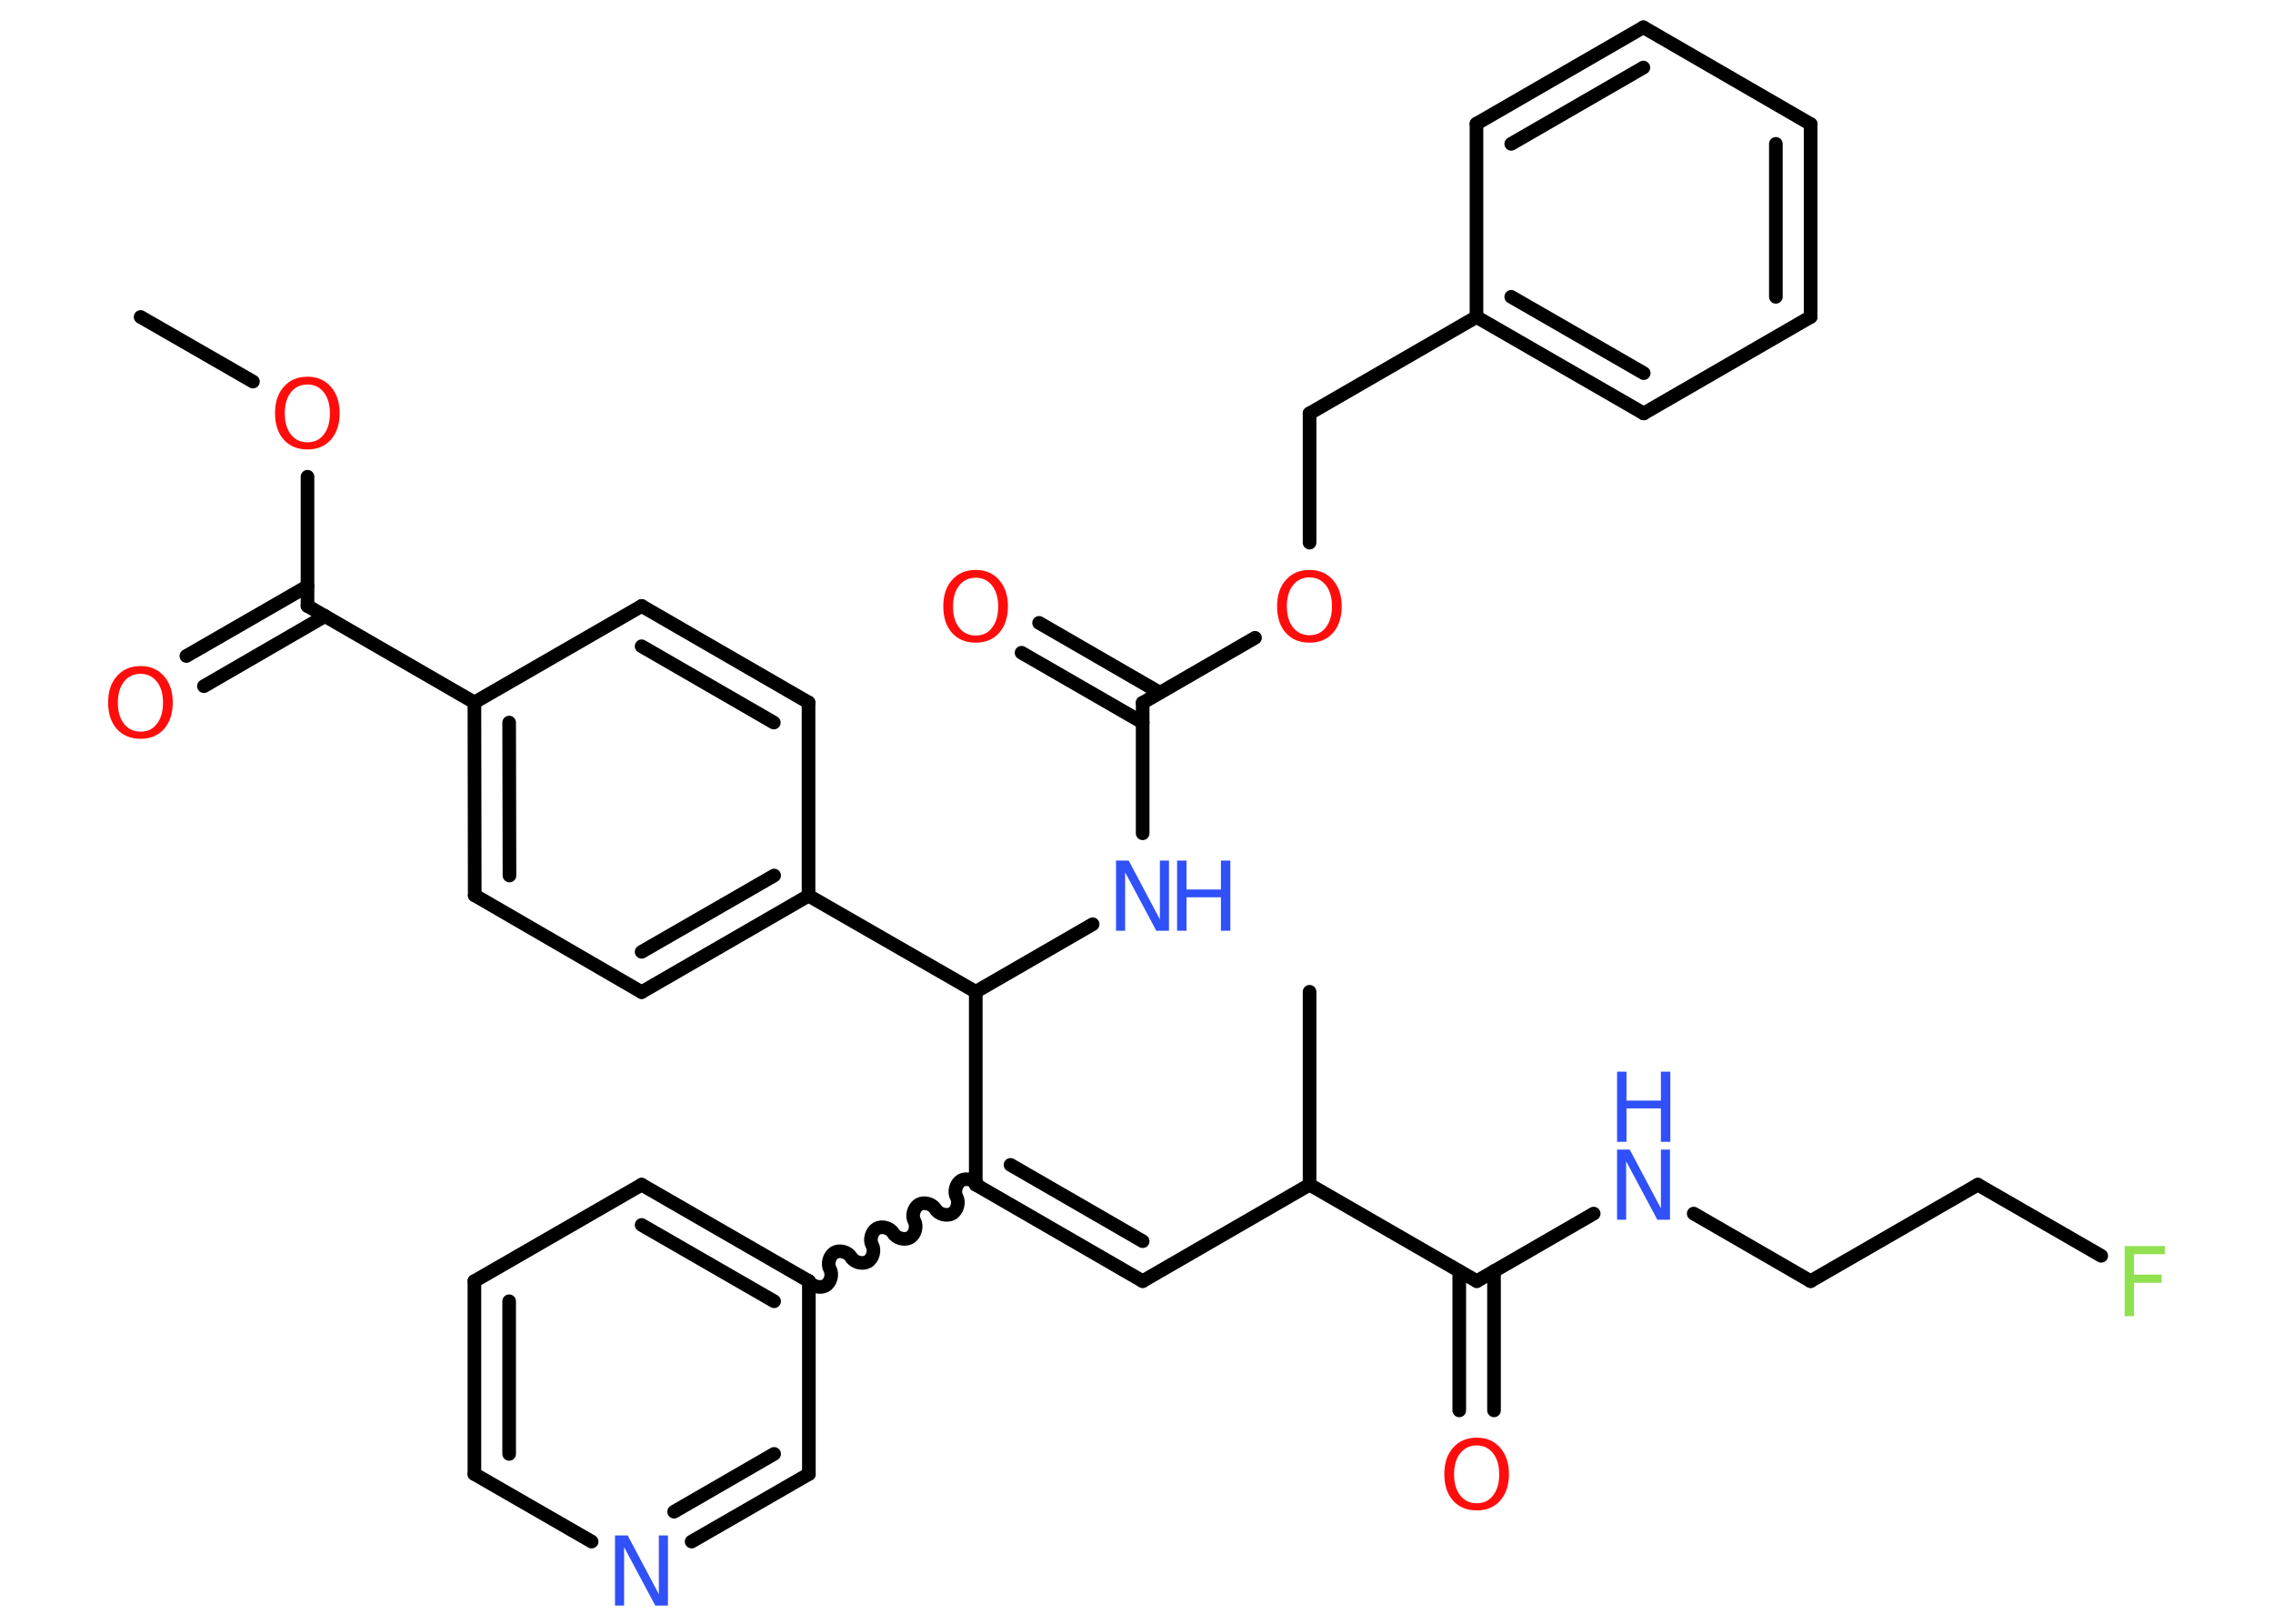 <?xml version='1.0' encoding='UTF-8'?>
<!DOCTYPE svg PUBLIC "-//W3C//DTD SVG 1.1//EN" "http://www.w3.org/Graphics/SVG/1.1/DTD/svg11.dtd">
<svg version='1.2' xmlns='http://www.w3.org/2000/svg' xmlns:xlink='http://www.w3.org/1999/xlink' width='70.0mm' height='50.0mm' viewBox='0 0 70.0 50.0'>
  <desc>Generated by the Chemistry Development Kit (http://github.com/cdk)</desc>
  <g stroke-linecap='round' stroke-linejoin='round' stroke='#000000' stroke-width='.42' fill='#FF0D0D'>
    <rect x='.0' y='.0' width='70.0' height='50.0' fill='#FFFFFF' stroke='none'/>
    <g id='mol1' class='mol'>
      <line id='mol1bnd1' class='bond' x1='4.33' y1='9.76' x2='7.79' y2='11.75'/>
      <line id='mol1bnd2' class='bond' x1='9.47' y1='14.68' x2='9.47' y2='18.66'/>
      <g id='mol1bnd3' class='bond'>
        <line x1='10.01' y1='18.97' x2='6.28' y2='21.13'/>
        <line x1='9.47' y1='18.05' x2='5.74' y2='20.2'/>
      </g>
      <line id='mol1bnd4' class='bond' x1='9.47' y1='18.66' x2='14.61' y2='21.63'/>
      <g id='mol1bnd5' class='bond'>
        <line x1='14.61' y1='21.63' x2='14.62' y2='27.57'/>
        <line x1='15.68' y1='22.25' x2='15.69' y2='26.96'/>
      </g>
      <line id='mol1bnd6' class='bond' x1='14.62' y1='27.57' x2='19.76' y2='30.55'/>
      <g id='mol1bnd7' class='bond'>
        <line x1='19.76' y1='30.55' x2='24.9' y2='27.58'/>
        <line x1='19.76' y1='29.31' x2='23.84' y2='26.96'/>
      </g>
      <line id='mol1bnd8' class='bond' x1='24.9' y1='27.58' x2='30.05' y2='30.54'/>
      <line id='mol1bnd9' class='bond' x1='30.05' y1='30.54' x2='33.65' y2='28.46'/>
      <line id='mol1bnd10' class='bond' x1='35.19' y1='25.66' x2='35.19' y2='21.64'/>
      <g id='mol1bnd11' class='bond'>
        <line x1='35.19' y1='22.25' x2='31.46' y2='20.1'/>
        <line x1='35.72' y1='21.33' x2='32.0' y2='19.18'/>
      </g>
      <line id='mol1bnd12' class='bond' x1='35.19' y1='21.64' x2='38.65' y2='19.64'/>
      <line id='mol1bnd13' class='bond' x1='40.33' y1='16.71' x2='40.33' y2='12.73'/>
      <line id='mol1bnd14' class='bond' x1='40.33' y1='12.73' x2='45.47' y2='9.76'/>
      <g id='mol1bnd15' class='bond'>
        <line x1='45.47' y1='9.76' x2='50.62' y2='12.73'/>
        <line x1='46.54' y1='9.14' x2='50.62' y2='11.49'/>
      </g>
      <line id='mol1bnd16' class='bond' x1='50.62' y1='12.73' x2='55.76' y2='9.76'/>
      <g id='mol1bnd17' class='bond'>
        <line x1='55.76' y1='9.76' x2='55.76' y2='3.82'/>
        <line x1='54.69' y1='9.14' x2='54.69' y2='4.43'/>
      </g>
      <line id='mol1bnd18' class='bond' x1='55.76' y1='3.82' x2='50.61' y2='.84'/>
      <g id='mol1bnd19' class='bond'>
        <line x1='50.61' y1='.84' x2='45.47' y2='3.81'/>
        <line x1='50.61' y1='2.08' x2='46.54' y2='4.43'/>
      </g>
      <line id='mol1bnd20' class='bond' x1='45.47' y1='9.76' x2='45.47' y2='3.81'/>
      <line id='mol1bnd21' class='bond' x1='30.05' y1='30.54' x2='30.05' y2='36.48'/>
      <g id='mol1bnd22' class='bond'>
        <line x1='35.19' y1='39.45' x2='30.05' y2='36.48'/>
        <line x1='35.19' y1='38.22' x2='31.12' y2='35.87'/>
      </g>
      <line id='mol1bnd23' class='bond' x1='35.19' y1='39.45' x2='40.33' y2='36.48'/>
      <line id='mol1bnd24' class='bond' x1='40.33' y1='36.48' x2='40.33' y2='30.54'/>
      <line id='mol1bnd25' class='bond' x1='40.33' y1='36.48' x2='45.48' y2='39.45'/>
      <g id='mol1bnd26' class='bond'>
        <line x1='46.01' y1='39.14' x2='46.01' y2='43.43'/>
        <line x1='44.94' y1='39.14' x2='44.94' y2='43.43'/>
      </g>
      <line id='mol1bnd27' class='bond' x1='45.48' y1='39.45' x2='49.08' y2='37.37'/>
      <line id='mol1bnd28' class='bond' x1='52.16' y1='37.37' x2='55.76' y2='39.45'/>
      <line id='mol1bnd29' class='bond' x1='55.76' y1='39.45' x2='60.91' y2='36.48'/>
      <line id='mol1bnd30' class='bond' x1='60.91' y1='36.48' x2='64.71' y2='38.67'/>
      <path id='mol1bnd31' class='bond' d='M24.91 39.45c.09 .16 .35 .23 .51 .14c.16 -.09 .23 -.35 .14 -.51c-.09 -.16 -.02 -.41 .14 -.51c.16 -.09 .41 -.02 .51 .14c.09 .16 .35 .23 .51 .14c.16 -.09 .23 -.35 .14 -.51c-.09 -.16 -.02 -.41 .14 -.51c.16 -.09 .41 -.02 .51 .14c.09 .16 .35 .23 .51 .14c.16 -.09 .23 -.35 .14 -.51c-.09 -.16 -.02 -.41 .14 -.51c.16 -.09 .41 -.02 .51 .14c.09 .16 .35 .23 .51 .14c.16 -.09 .23 -.35 .14 -.51c-.09 -.16 -.02 -.41 .14 -.51c.16 -.09 .41 -.02 .51 .14' fill='none' stroke='#000000' stroke-width='.42'/>
      <g id='mol1bnd32' class='bond'>
        <line x1='24.91' y1='39.45' x2='19.76' y2='36.48'/>
        <line x1='23.84' y1='40.07' x2='19.76' y2='37.72'/>
      </g>
      <line id='mol1bnd33' class='bond' x1='19.76' y1='36.48' x2='14.61' y2='39.45'/>
      <g id='mol1bnd34' class='bond'>
        <line x1='14.61' y1='39.45' x2='14.61' y2='45.39'/>
        <line x1='15.68' y1='40.07' x2='15.68' y2='44.77'/>
      </g>
      <line id='mol1bnd35' class='bond' x1='14.61' y1='45.39' x2='18.22' y2='47.47'/>
      <g id='mol1bnd36' class='bond'>
        <line x1='21.3' y1='47.47' x2='24.91' y2='45.39'/>
        <line x1='20.76' y1='46.55' x2='23.84' y2='44.77'/>
      </g>
      <line id='mol1bnd37' class='bond' x1='24.91' y1='39.45' x2='24.91' y2='45.39'/>
      <line id='mol1bnd38' class='bond' x1='24.9' y1='27.58' x2='24.9' y2='21.63'/>
      <g id='mol1bnd39' class='bond'>
        <line x1='24.9' y1='21.63' x2='19.76' y2='18.66'/>
        <line x1='23.83' y1='22.25' x2='19.76' y2='19.9'/>
      </g>
      <line id='mol1bnd40' class='bond' x1='14.61' y1='21.63' x2='19.76' y2='18.66'/>
      <path id='mol1atm2' class='atom' d='M9.47 11.84q-.32 .0 -.51 .24q-.19 .24 -.19 .65q.0 .41 .19 .65q.19 .24 .51 .24q.32 .0 .5 -.24q.19 -.24 .19 -.65q.0 -.41 -.19 -.65q-.19 -.24 -.5 -.24zM9.47 11.6q.45 .0 .72 .31q.27 .31 .27 .81q.0 .51 -.27 .82q-.27 .3 -.72 .3q-.46 .0 -.73 -.3q-.27 -.3 -.27 -.82q.0 -.51 .27 -.81q.27 -.31 .73 -.31z' stroke='none'/>
      <path id='mol1atm4' class='atom' d='M4.33 20.75q-.32 .0 -.51 .24q-.19 .24 -.19 .65q.0 .41 .19 .65q.19 .24 .51 .24q.32 .0 .5 -.24q.19 -.24 .19 -.65q.0 -.41 -.19 -.65q-.19 -.24 -.5 -.24zM4.33 20.51q.45 .0 .72 .31q.27 .31 .27 .81q.0 .51 -.27 .82q-.27 .3 -.72 .3q-.46 .0 -.73 -.3q-.27 -.3 -.27 -.82q.0 -.51 .27 -.81q.27 -.31 .73 -.31z' stroke='none'/>
      <g id='mol1atm10' class='atom'>
        <path d='M34.37 26.5h.39l.96 1.81v-1.81h.28v2.16h-.39l-.96 -1.8v1.8h-.28v-2.16z' stroke='none' fill='#3050F8'/>
        <path d='M36.25 26.5h.29v.89h1.06v-.89h.29v2.16h-.29v-1.03h-1.06v1.03h-.29v-2.16z' stroke='none' fill='#3050F8'/>
      </g>
      <path id='mol1atm12' class='atom' d='M30.05 17.79q-.32 .0 -.51 .24q-.19 .24 -.19 .65q.0 .41 .19 .65q.19 .24 .51 .24q.32 .0 .5 -.24q.19 -.24 .19 -.65q.0 -.41 -.19 -.65q-.19 -.24 -.5 -.24zM30.05 17.55q.45 .0 .72 .31q.27 .31 .27 .81q.0 .51 -.27 .82q-.27 .3 -.72 .3q-.46 .0 -.73 -.3q-.27 -.3 -.27 -.82q.0 -.51 .27 -.81q.27 -.31 .73 -.31z' stroke='none'/>
      <path id='mol1atm13' class='atom' d='M40.33 17.78q-.32 .0 -.51 .24q-.19 .24 -.19 .65q.0 .41 .19 .65q.19 .24 .51 .24q.32 .0 .5 -.24q.19 -.24 .19 -.65q.0 -.41 -.19 -.65q-.19 -.24 -.5 -.24zM40.33 17.55q.45 .0 .72 .31q.27 .31 .27 .81q.0 .51 -.27 .82q-.27 .3 -.72 .3q-.46 .0 -.73 -.3q-.27 -.3 -.27 -.82q.0 -.51 .27 -.81q.27 -.31 .73 -.31z' stroke='none'/>
      <path id='mol1atm26' class='atom' d='M45.48 44.51q-.32 .0 -.51 .24q-.19 .24 -.19 .65q.0 .41 .19 .65q.19 .24 .51 .24q.32 .0 .5 -.24q.19 -.24 .19 -.65q.0 -.41 -.19 -.65q-.19 -.24 -.5 -.24zM45.48 44.27q.45 .0 .72 .31q.27 .31 .27 .81q.0 .51 -.27 .82q-.27 .3 -.72 .3q-.46 .0 -.73 -.3q-.27 -.3 -.27 -.82q.0 -.51 .27 -.81q.27 -.31 .73 -.31z' stroke='none'/>
      <g id='mol1atm27' class='atom'>
        <path d='M49.8 35.4h.39l.96 1.81v-1.81h.28v2.16h-.39l-.96 -1.8v1.8h-.28v-2.16z' stroke='none' fill='#3050F8'/>
        <path d='M49.8 33.0h.29v.89h1.06v-.89h.29v2.16h-.29v-1.03h-1.06v1.03h-.29v-2.16z' stroke='none' fill='#3050F8'/>
      </g>
      <path id='mol1atm30' class='atom' d='M65.43 38.37h1.24v.25h-.95v.63h.85v.25h-.85v1.03h-.29v-2.16z' stroke='none' fill='#90E050'/>
      <path id='mol1atm35' class='atom' d='M18.94 47.28h.39l.96 1.81v-1.81h.28v2.16h-.39l-.96 -1.8v1.8h-.28v-2.16z' stroke='none' fill='#3050F8'/>
    </g>
  </g>
</svg>
